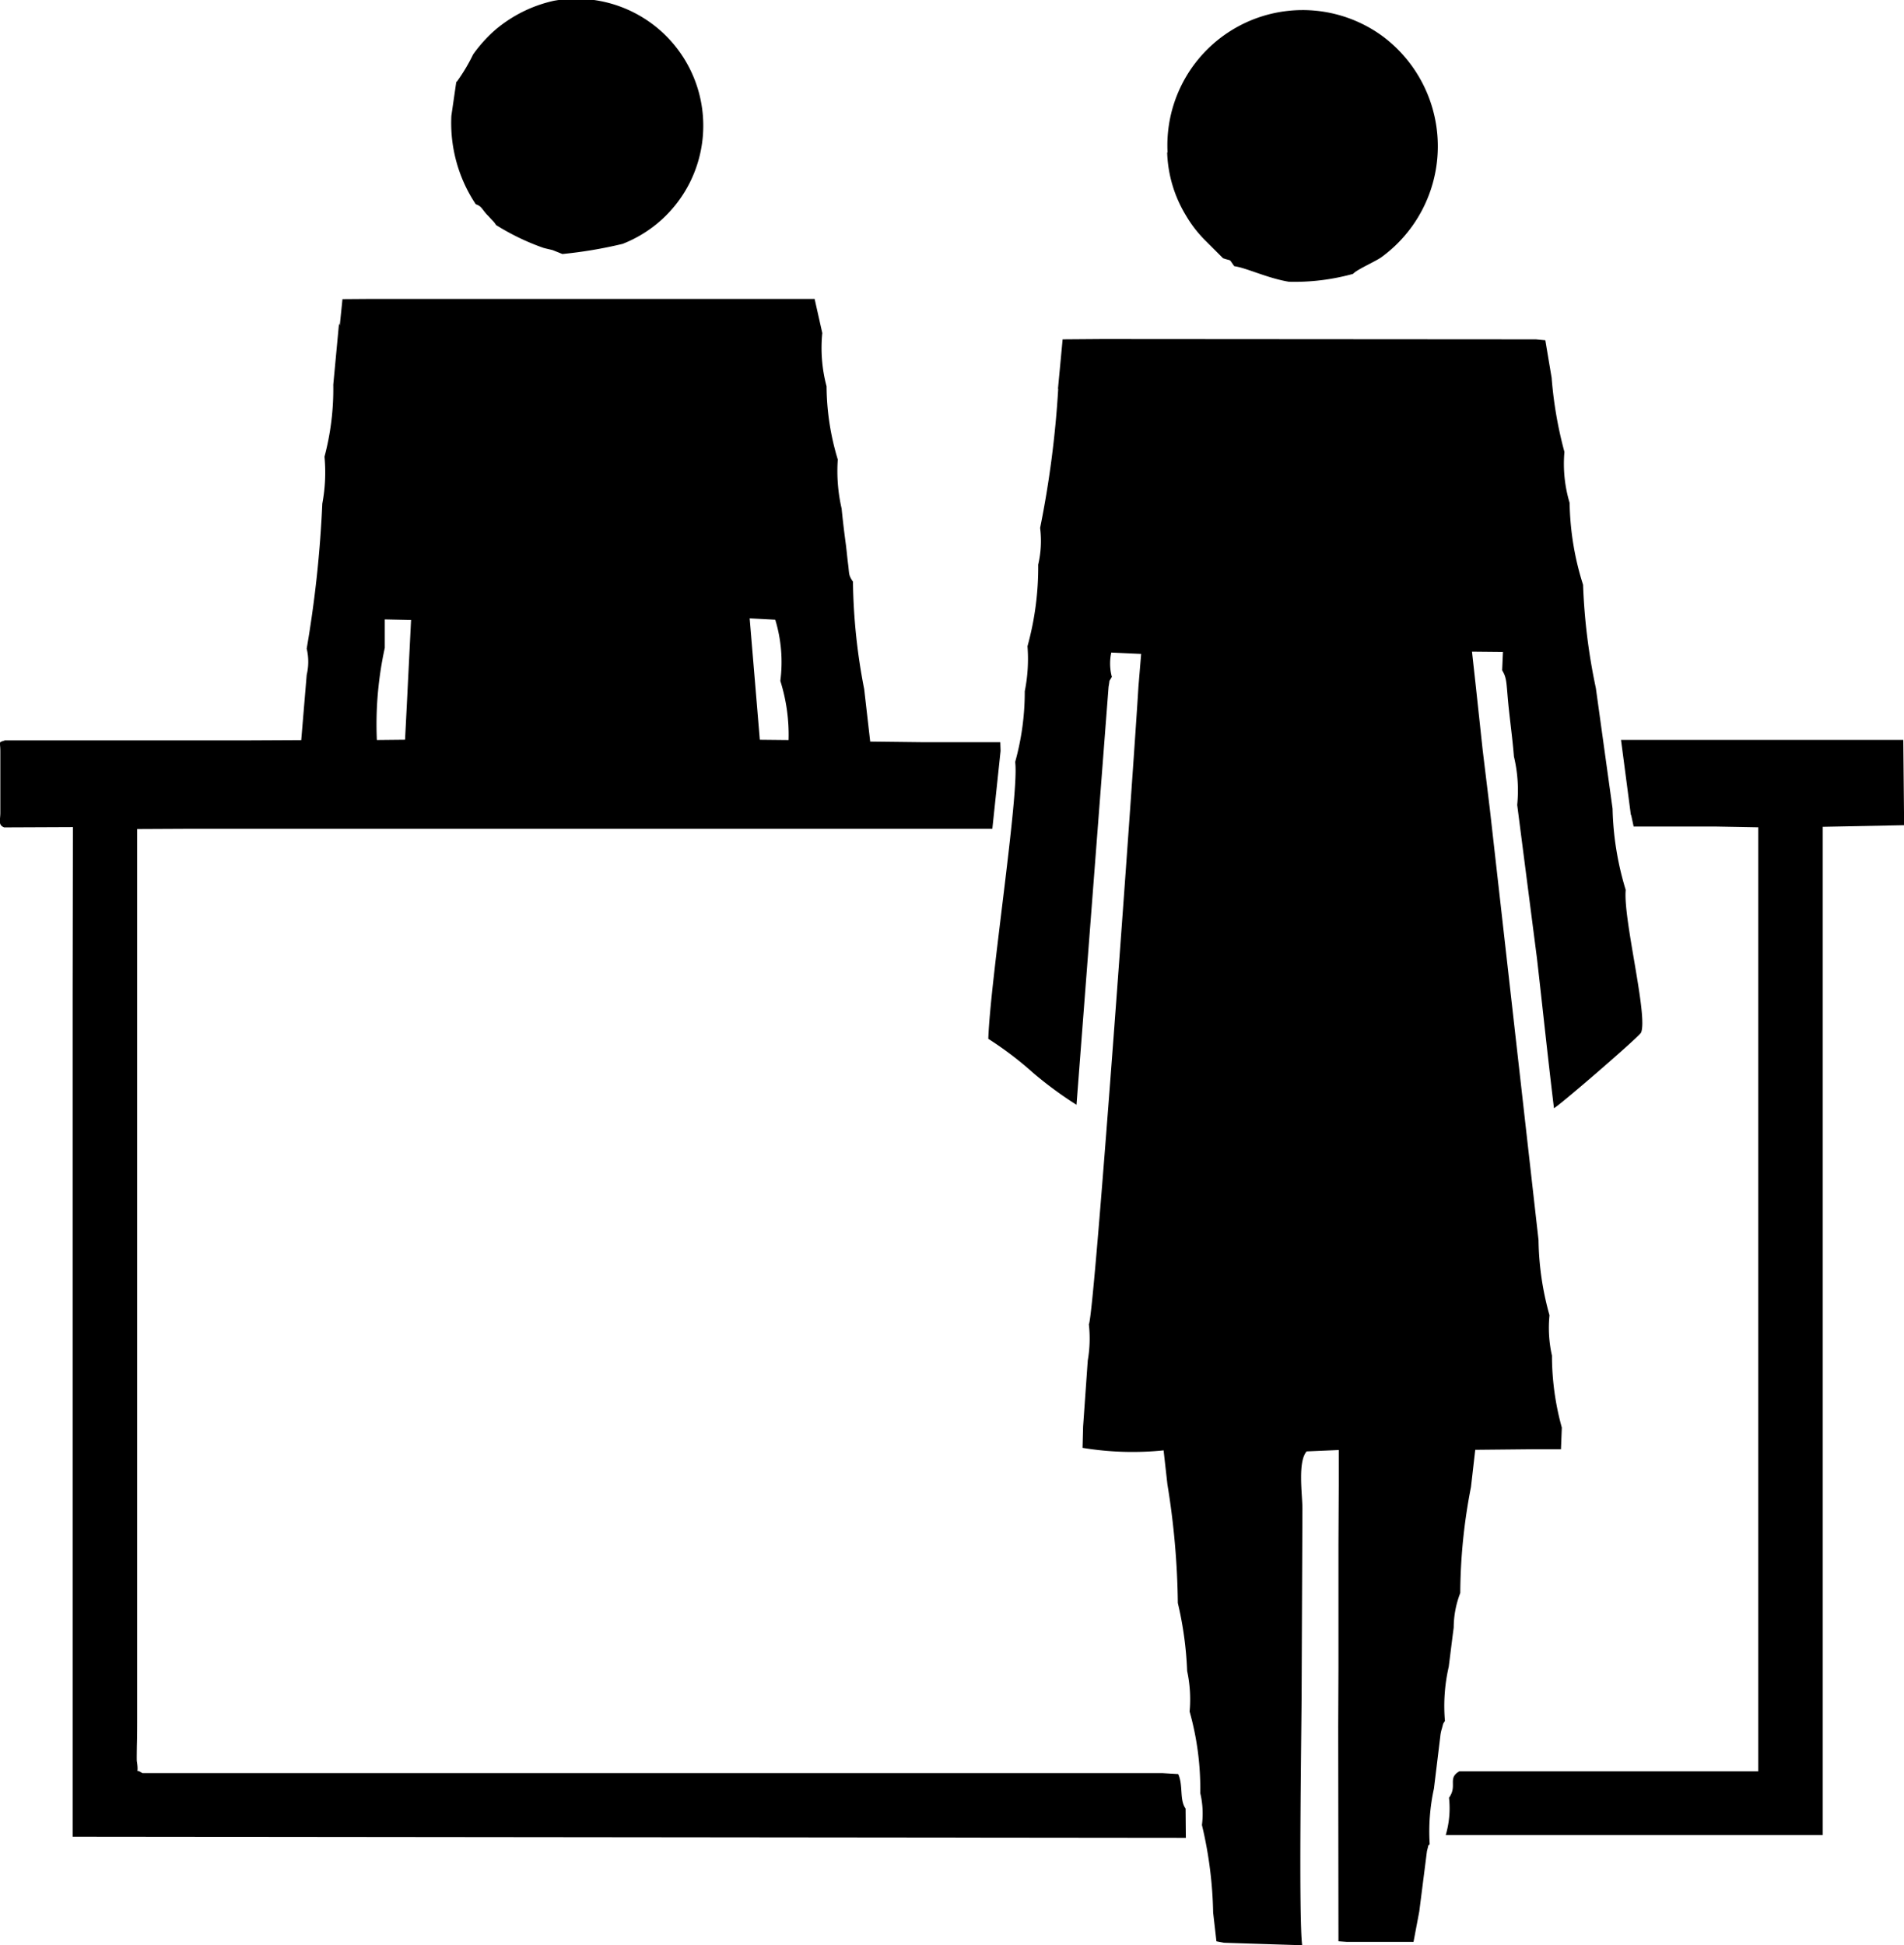 <svg xmlns="http://www.w3.org/2000/svg" width="44.642" height="45.611" viewBox="0 0 44.642 45.611"><defs><style>.a{fill-rule:evenodd;}</style></defs><path class="a" d="M370,3036.041a23.422,23.422,0,0,1-.424,3.257,2.437,2.437,0,0,1-.045.861,6.938,6.938,0,0,1-.251,1.913,3.832,3.832,0,0,1-.064,1.055,6.109,6.109,0,0,1-.225,1.658c.1.738-.584,5.117-.63,6.492a8.172,8.172,0,0,1,1.053.8,8.9,8.9,0,0,0,1.015.747l.752-9.8c.038-.206-.006-.086.077-.234a1.212,1.212,0,0,1-.013-.57l.7.032-.064.771c-.083,1.444-1.028,14.731-1.162,14.949a3.01,3.01,0,0,1-.026.849l-.109,1.547-.013.5a7.168,7.168,0,0,0,1.9.059l.09.8a18.4,18.4,0,0,1,.244,2.78,8.225,8.225,0,0,1,.218,1.593,3.166,3.166,0,0,1,.058.951,6.688,6.688,0,0,1,.25,1.914,2.069,2.069,0,0,1,.039.746,9.547,9.547,0,0,1,.263,2.055l.077.673.18.034,1.83.058c-.084-.655-.019-4.831-.013-5.864l.019-4.375c0-.32-.116-1.1.1-1.341l.752-.032v.816l-.007,1.4v2.9l-.006,1.363.006,5.04.186.013h1.574l.135-.713.18-1.414c.064-.245.007-.076.064-.167a4.7,4.7,0,0,1,.1-1.3l.148-1.218a.868.868,0,0,1,.038-.188c.045-.167.019-.089.071-.181a4.12,4.12,0,0,1,.09-1.271c.039-.306.077-.622.116-.917a2.278,2.278,0,0,1,.154-.811,13.179,13.179,0,0,1,.251-2.483l.1-.874,1.419-.014h.591l.02-.507a6.307,6.307,0,0,1-.231-1.688,2.945,2.945,0,0,1-.058-.946,6.825,6.825,0,0,1-.257-1.764l-1.143-10.116-.167-1.375-.16-1.489-.09-.817.726.007-.019.431c.129.211.09.32.167,1,.038.346.083.688.109,1.021a3.427,3.427,0,0,1,.077,1.136l.462,3.586c.135,1.175.257,2.349.4,3.525.148-.078,2.01-1.688,2.042-1.773.167-.391-.424-2.665-.36-3.345a7.028,7.028,0,0,1-.308-1.907l-.392-2.826a14.012,14.012,0,0,1-.3-2.423,6.66,6.66,0,0,1-.315-1.92,3.184,3.184,0,0,1-.122-1.194,9.478,9.478,0,0,1-.3-1.74l-.148-.88-.219-.02-10.173-.007-.925.007-.109,1.155Z" transform="translate(-345.189 -3026.919)"/><path class="a" d="M350.579,3042.35a4.2,4.2,0,0,1,.193,1.387l-.674-.007-.116-1.388-.122-1.458.6.032A3.41,3.41,0,0,1,350.579,3042.35Zm-8.741.242-.058,1.137-.661.007a8.378,8.378,0,0,1,.186-2.16v-.667l.616.013-.083,1.663Zm-1.606-8.624-.135,1.437a6.165,6.165,0,0,1-.206,1.689,3.963,3.963,0,0,1-.051,1.1,26.97,26.97,0,0,1-.366,3.4,1.324,1.324,0,0,1,0,.615l-.128,1.53-1.214.006H332.4c-.167.058-.109.012-.109.256v1.439c0,.18-.058.288.09.346l1.612-.007-.006,3.963v19.71l26.1.027-.006-.687c-.148-.205-.052-.54-.173-.809l-.36-.021H336.629l-1.008,0c-.2-.141-.071.09-.129-.276-.006-.026,0-.309,0-.359.007-.245.007-.483.007-.72v-20.783l1.195-.006H355.55l.193-1.825-.007-.205h-1.843l-1.207-.014-.141-1.231a13.94,13.94,0,0,1-.263-2.519c-.109-.161-.083-.173-.115-.418-.019-.147-.032-.3-.051-.449-.039-.289-.071-.553-.1-.847a3.921,3.921,0,0,1-.09-1.15,6.011,6.011,0,0,1-.263-1.716,3.5,3.5,0,0,1-.1-1.25l-.18-.8H341l-.687.005-.064.622Z" transform="translate(-332.283 -3026.385)"/><path class="a" d="M389.408,3051.26l.058.27h1.946l.976.018v22.133h-7.007c-.289.168-.038.334-.244.622a2.227,2.227,0,0,1-.077.875H393.9v-23.642l1.908-.038-.02-2H389.17l.231,1.76Z" transform="translate(-351.163 -3032.149)"/><path class="a" d="M374.89,3026.193a3.025,3.025,0,0,0,.437,1.473,2.9,2.9,0,0,0,.43.565l.443.443c.218.076.122-.005.263.187.283.037.777.282,1.285.365a5.139,5.139,0,0,0,1.5-.185c.084-.1.527-.291.668-.393a3.219,3.219,0,0,0,.038-5.17,3.172,3.172,0,0,0-5.055,2.716Z" transform="translate(-347.524 -3022.619)"/><path class="a" d="M348.876,3024.4l-.116.8a3.436,3.436,0,0,0,.572,2.074c.135.046.141.11.263.244.058.058.077.083.135.143a.457.457,0,0,1,.077.1,5.54,5.54,0,0,0,1.1.532c.038.014.212.051.231.058l.225.09a10.338,10.338,0,0,0,1.413-.238,2.976,2.976,0,0,0-1.612-5.7,3.184,3.184,0,0,0-1.387.693,3.325,3.325,0,0,0-.507.565,4.2,4.2,0,0,1-.385.644Z" transform="translate(-338.177 -3022.485)"/></svg>